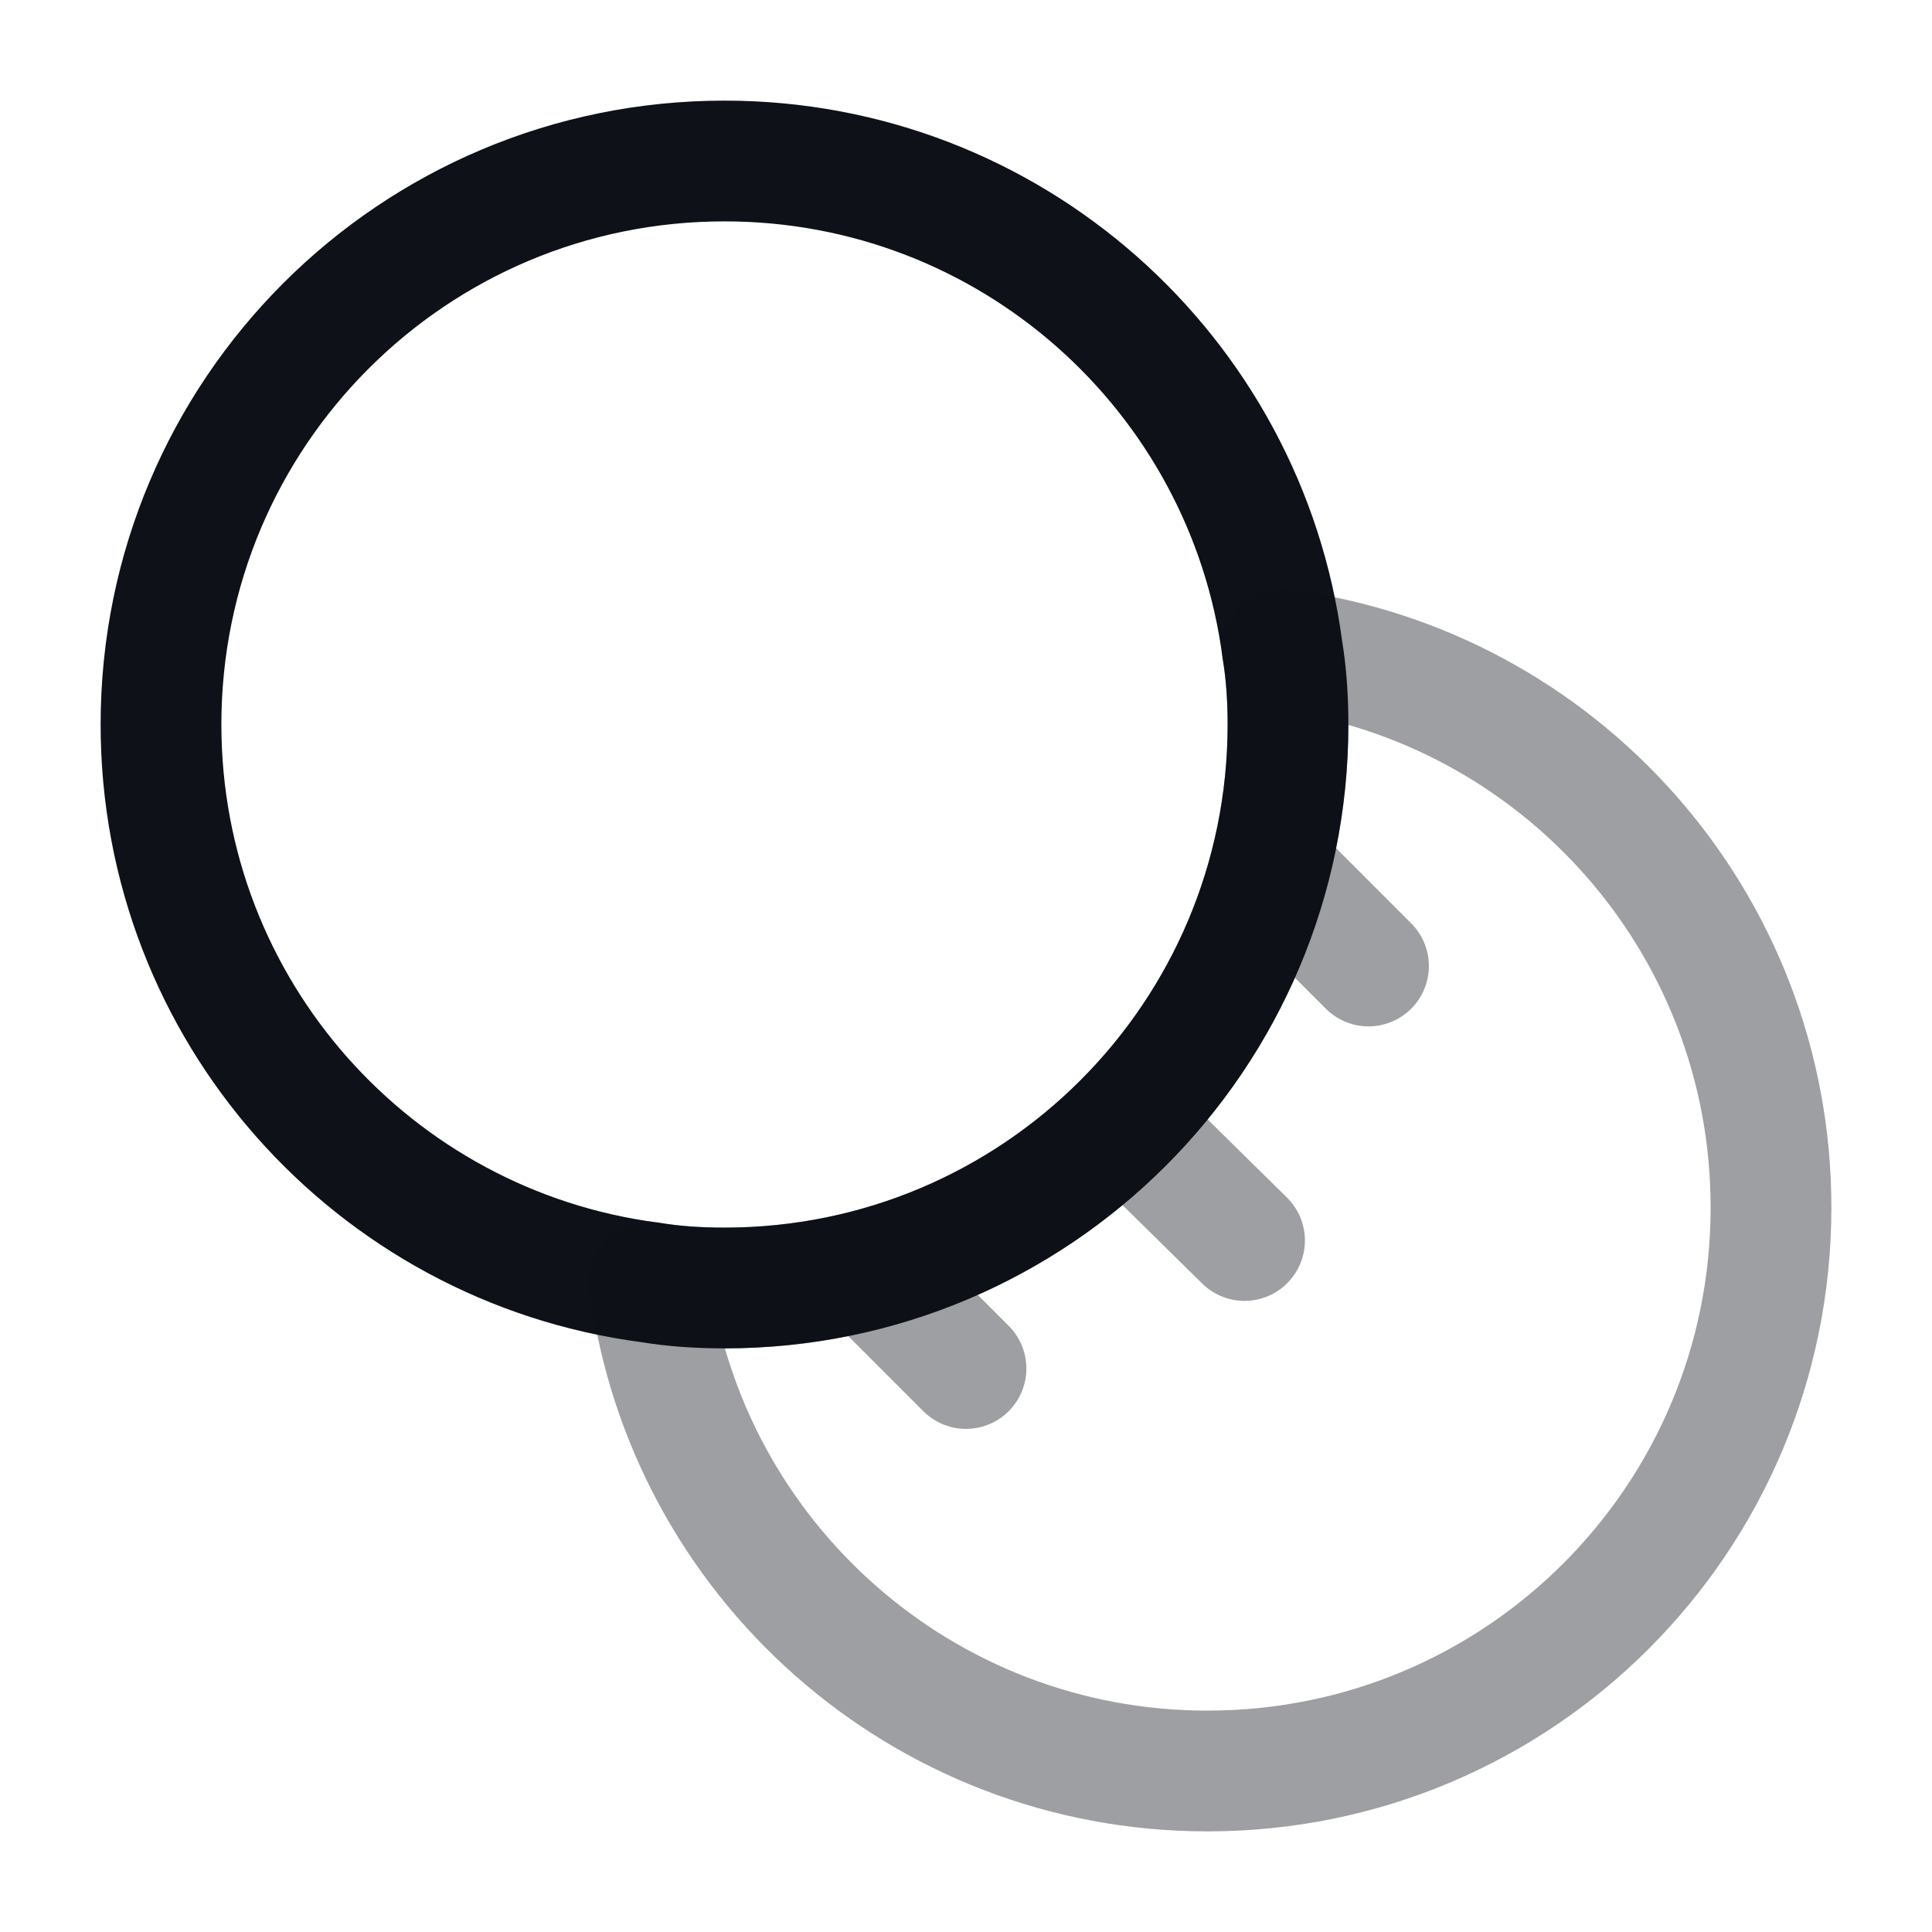 <svg width="24" height="24" viewBox="0 0 24 24" fill="none" xmlns="http://www.w3.org/2000/svg">
<path d="M16 9C16 12.87 12.87 16 9 16C8.68 16 8.37 15.98 8.07 15.93C4.64 15.48 2 12.55 2 9C2 5.13 5.13 2 9 2C12.55 2 15.48 4.64 15.93 8.07C15.98 8.37 16 8.68 16 9Z" stroke="#0E1117" stroke-width="1.5" stroke-linecap="round" stroke-linejoin="round"/>
<path opacity="0.4" d="M22 15C22 18.87 18.87 22 15 22C11.45 22 8.52 19.36 8.07 15.93C8.37 15.98 8.68 16 9 16C12.87 16 16 12.87 16 9C16 8.68 15.98 8.37 15.93 8.07C19.36 8.52 22 11.45 22 15Z" stroke="#0E1117" stroke-width="1.5" stroke-linecap="round" stroke-linejoin="round"/>
<path opacity="0.4" d="M14.15 14.12L15.46 15.41" stroke="#0E1117" stroke-width="1.5" stroke-linecap="round" stroke-linejoin="round"/>
<path opacity="0.4" d="M17 12L16 11" stroke="#0E1117" stroke-width="1.5" stroke-linecap="round" stroke-linejoin="round"/>
<path opacity="0.4" d="M12 17L11 16" stroke="#0E1117" stroke-width="1.5" stroke-linecap="round" stroke-linejoin="round"/>
</svg>
